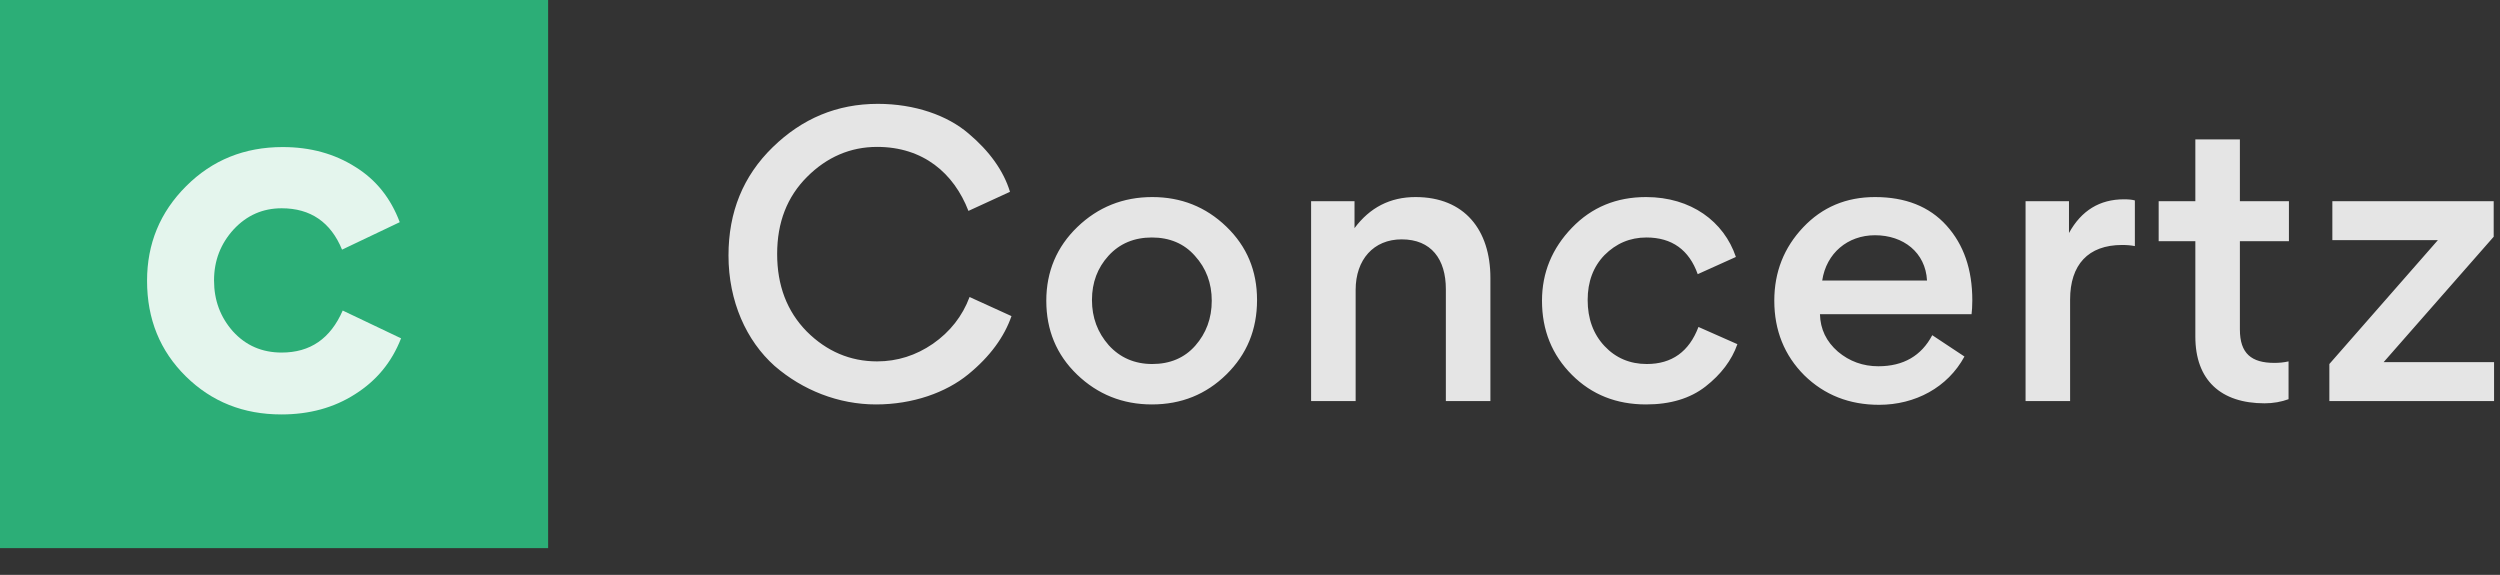 <svg width="187" height="43" viewBox="0 0 187 43" fill="none" xmlns="http://www.w3.org/2000/svg">
<rect x="0" y="0" width="187" height="43" fill="#333333" stroke="none"/>
<path d="M65.523 30.252C68.295 30.252 70.759 29.356 72.411 28.012C74.063 26.668 75.127 25.184 75.659 23.644L72.523 22.216C71.991 23.644 71.067 24.82 69.779 25.716C68.519 26.584 67.119 27.032 65.607 27.032C63.591 27.032 61.827 26.276 60.343 24.792C58.859 23.28 58.131 21.348 58.131 18.996C58.131 16.616 58.887 14.712 60.371 13.228C61.855 11.744 63.619 10.988 65.607 10.988C69.051 10.988 71.347 12.948 72.439 15.776L75.547 14.348C75.071 12.78 74.007 11.296 72.439 9.98C70.871 8.636 68.435 7.768 65.663 7.768C62.611 7.768 60.007 8.86 57.795 11.016C55.583 13.172 54.491 15.86 54.491 19.108C54.491 22.552 55.835 25.492 57.935 27.368C60.035 29.188 62.723 30.252 65.523 30.252ZM86.187 14.74C84.003 14.74 82.127 15.496 80.587 16.98C79.047 18.464 78.263 20.312 78.263 22.496C78.263 24.68 79.019 26.528 80.559 28.012C82.099 29.496 83.975 30.252 86.159 30.252C88.371 30.252 90.219 29.496 91.731 28.012C93.271 26.5 94.027 24.652 94.027 22.44C94.027 20.256 93.271 18.436 91.731 16.952C90.191 15.468 88.343 14.74 86.187 14.74ZM82.911 19.136C83.751 18.212 84.843 17.764 86.159 17.764C87.475 17.764 88.567 18.212 89.379 19.136C90.219 20.06 90.639 21.18 90.639 22.496C90.639 23.812 90.219 24.932 89.407 25.856C88.595 26.78 87.503 27.228 86.187 27.228C84.871 27.228 83.779 26.752 82.939 25.828C82.099 24.876 81.679 23.756 81.679 22.44C81.679 21.124 82.099 20.032 82.911 19.136ZM111.482 30V20.788C111.482 17.204 109.55 14.74 105.882 14.74C103.978 14.74 102.466 15.524 101.318 17.064V15.048H98.07V30H101.402V21.684C101.402 19.416 102.746 17.904 104.846 17.904C107.058 17.904 108.15 19.388 108.15 21.628V30H111.482ZM123.125 30.252C124.945 30.252 126.429 29.804 127.577 28.908C128.725 28.012 129.537 26.948 129.957 25.744L127.045 24.456C126.345 26.304 125.057 27.228 123.181 27.228C121.921 27.228 120.857 26.78 120.017 25.884C119.177 24.988 118.757 23.84 118.757 22.44C118.757 21.068 119.177 19.948 120.017 19.08C120.885 18.212 121.921 17.764 123.153 17.764C125.057 17.764 126.345 18.688 126.989 20.508L129.845 19.22C128.949 16.56 126.485 14.74 123.125 14.74C120.913 14.74 119.065 15.496 117.581 17.036C116.097 18.576 115.341 20.396 115.341 22.496C115.341 24.708 116.097 26.556 117.581 28.04C119.065 29.524 120.913 30.252 123.125 30.252ZM147.473 23.504C147.501 23.252 147.529 22.916 147.529 22.468C147.529 20.144 146.885 18.296 145.597 16.868C144.309 15.44 142.517 14.74 140.249 14.74C138.093 14.74 136.301 15.496 134.873 17.008C133.445 18.52 132.717 20.34 132.717 22.496C132.717 24.708 133.473 26.584 134.957 28.068C136.469 29.552 138.345 30.28 140.557 30.28C143.245 30.28 145.681 28.992 146.941 26.668L144.533 25.072C143.721 26.612 142.377 27.396 140.501 27.396C139.353 27.396 138.345 27.032 137.477 26.304C136.609 25.548 136.161 24.624 136.133 23.504H147.473ZM140.249 17.596C142.377 17.596 144.029 18.884 144.141 20.984H136.301C136.609 18.94 138.205 17.596 140.249 17.596ZM159.688 14.992C159.492 14.936 159.24 14.908 158.876 14.908C157.056 14.908 155.684 15.748 154.76 17.428V15.048H151.512V30H154.844V22.412C154.844 19.808 156.188 18.324 158.736 18.324C159.1 18.324 159.408 18.352 159.688 18.408V14.992ZM171.212 18.044V15.048H167.544V10.428H164.212V15.048H161.468V18.044H164.212V25.184C164.212 28.432 166.116 30.168 169.392 30.168C170.036 30.168 170.652 30.056 171.184 29.86V27.032C170.82 27.116 170.456 27.144 170.12 27.144C168.412 27.144 167.544 26.444 167.544 24.652V18.044H171.212ZM174.46 15.048V17.96H182.356L174.236 27.228V30H186.556V27.088H178.296L186.528 17.708V15.048H174.46Z" fill="white" fill-opacity="0.87"/>
<rect width="41" height="41" fill="#2CAE77"/>
<path d="M11 21C11 23.871 11.967 26.247 13.902 28.154C15.837 30.059 18.218 31 21.046 31C23.129 31 24.965 30.505 26.552 29.49C28.165 28.475 29.305 27.089 30 25.307L25.634 23.228C24.717 25.332 23.204 26.371 21.07 26.371C19.607 26.371 18.392 25.852 17.424 24.787C16.482 23.723 16.01 22.46 16.01 20.975C16.01 19.49 16.506 18.228 17.474 17.163C18.466 16.099 19.657 15.579 21.07 15.579C23.229 15.579 24.741 16.619 25.585 18.673L29.901 16.619C29.231 14.837 28.14 13.45 26.577 12.485C25.014 11.495 23.204 11 21.145 11C18.292 11 15.886 11.965 13.927 13.921C11.967 15.876 11 18.228 11 21Z" fill="white" fill-opacity="0.87"/>
</svg>
